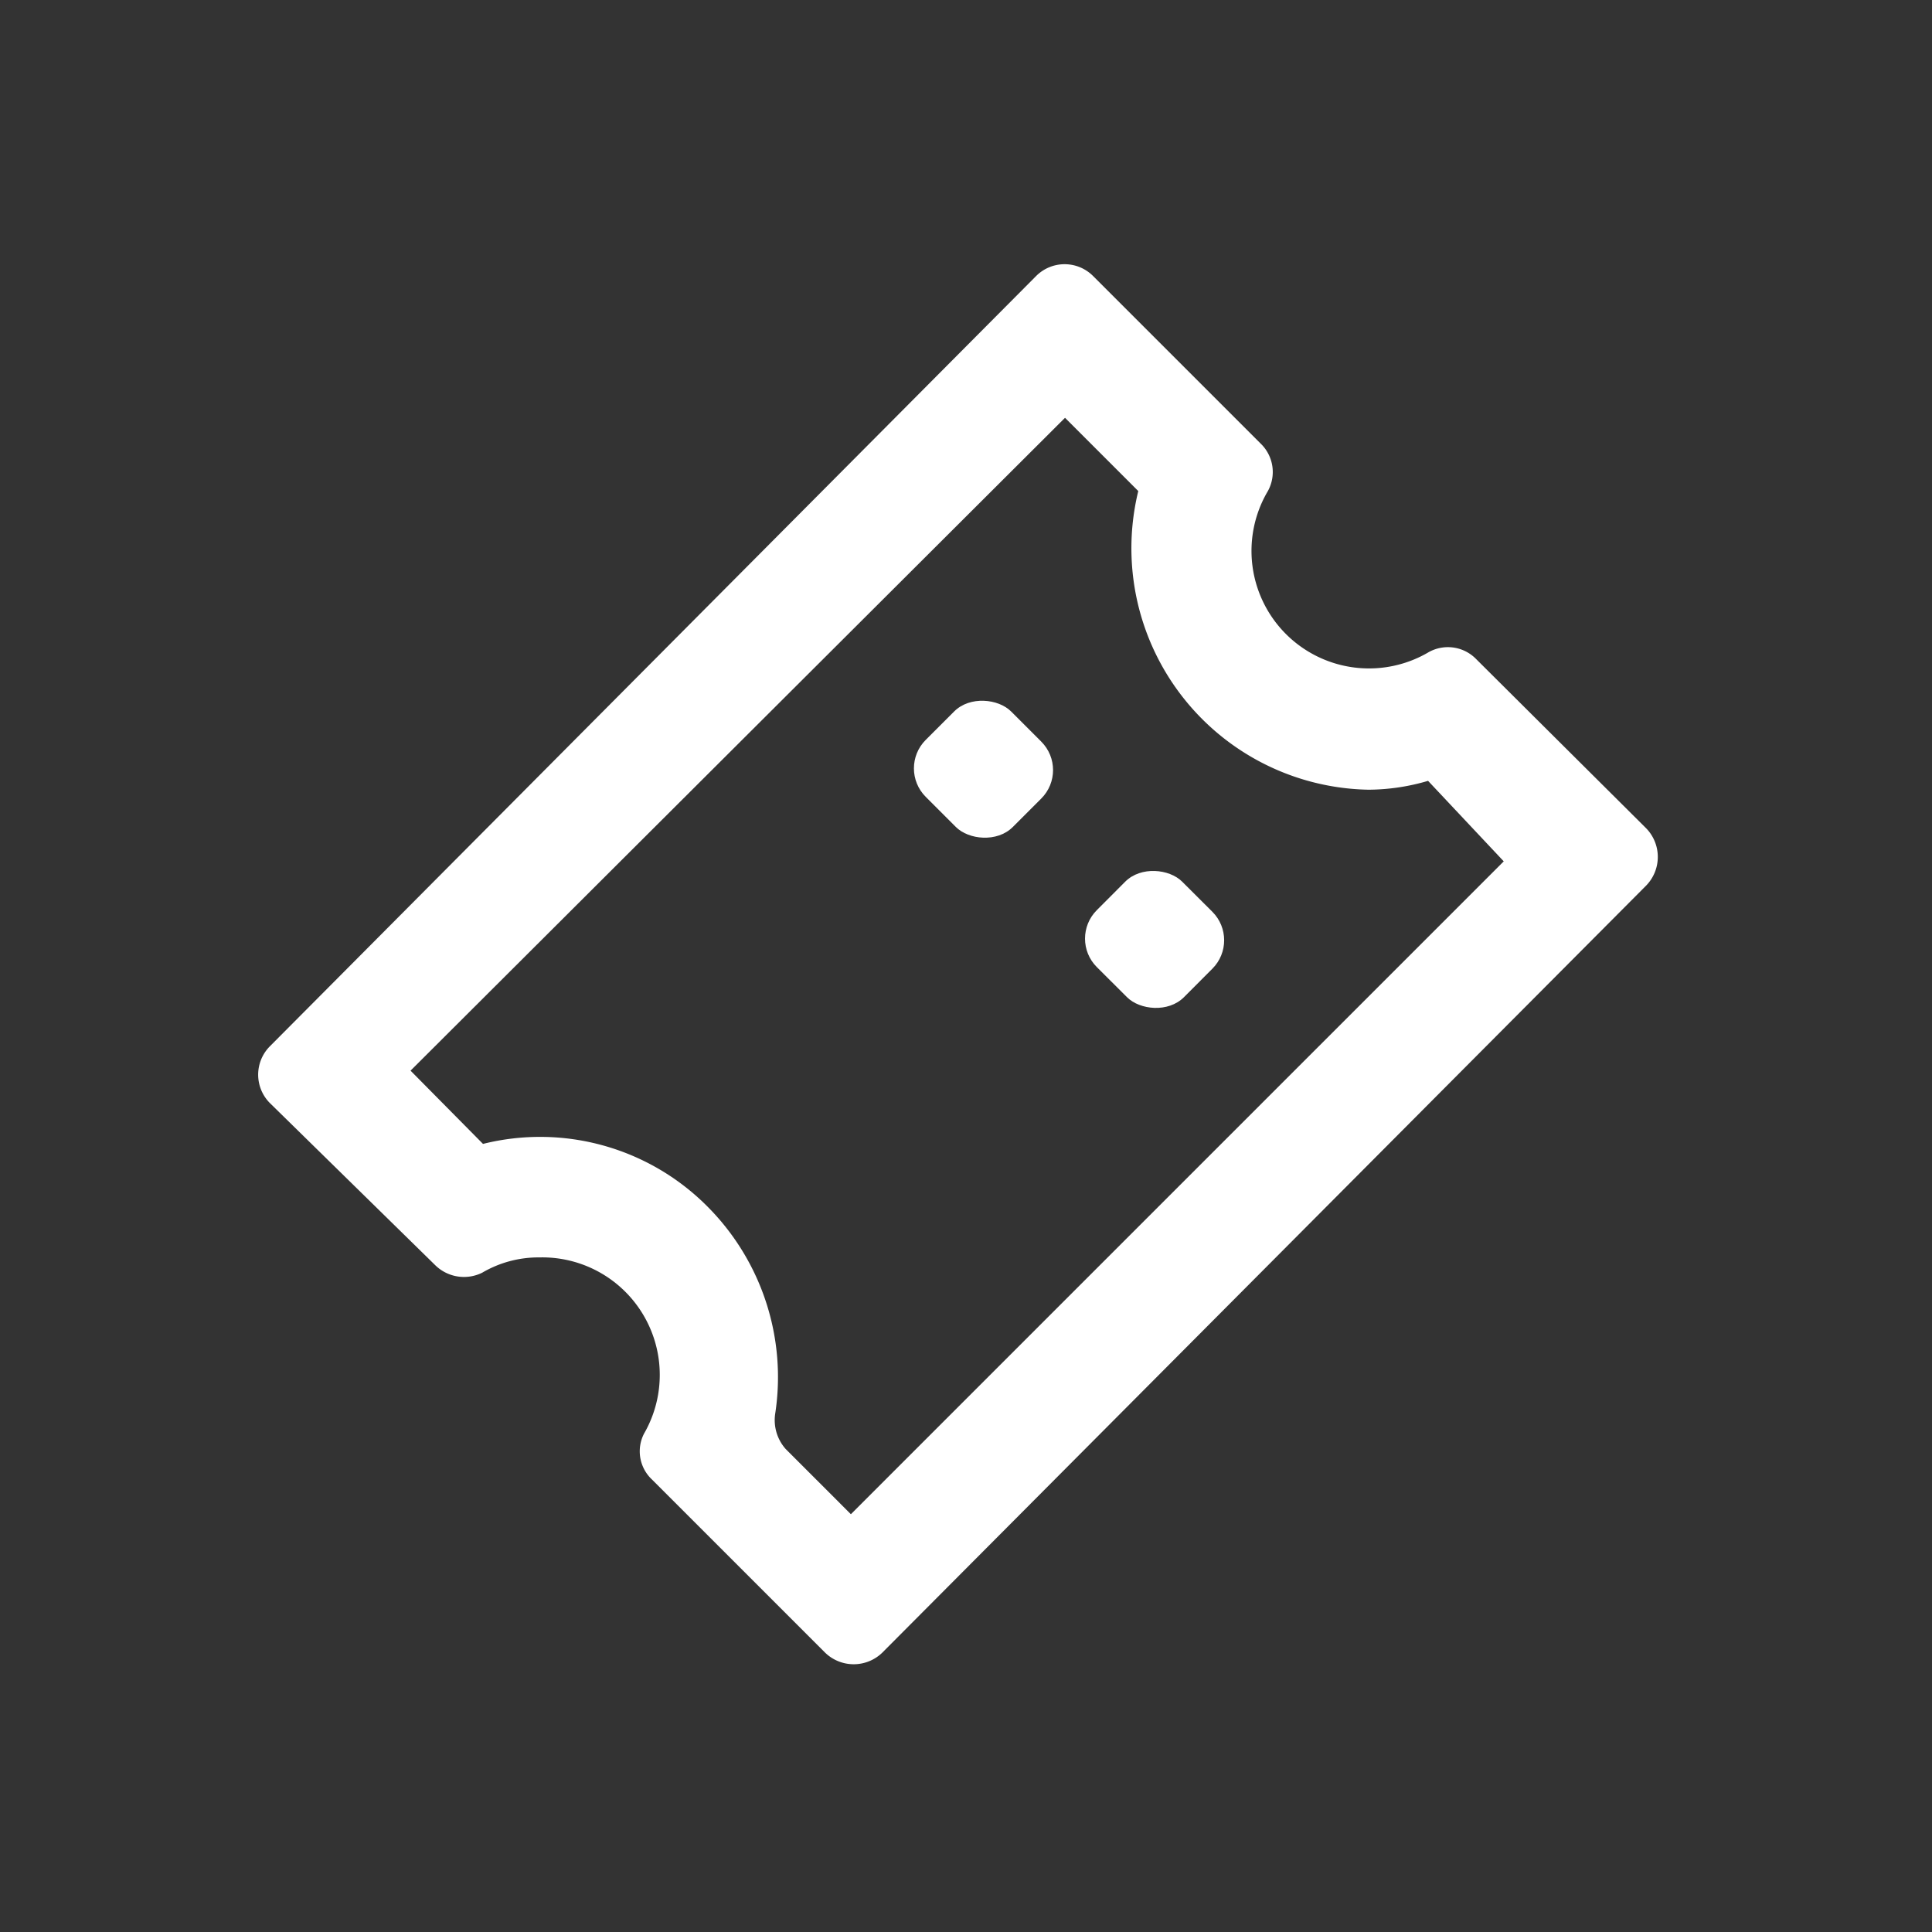 <svg xmlns="http://www.w3.org/2000/svg" viewBox="0 0 24 24"><rect x="0" y="0" width="24" height="24" fill="#333333" stroke="none"/><defs><style>.cls-1{fill:none;}.cls-2{fill:#fff;}</style></defs><g data-name="Bounding area"><polyline class="cls-1" points="24 0 24 24 0 24 0 0"/></g><rect class="cls-2" x="11.47" y="8.79" width="1.5" height="1.53" rx="0.5" ry="0.5" transform="translate(-3.18 11.44) rotate(-45)"/><rect class="cls-2" x="13.59" y="10.91" width="1.5" height="1.53" rx="0.5" ry="0.5" transform="translate(-4.05 13.58) rotate(-45.08)"/><path class="cls-2" d="M5.41,15.72a.51.51,0,0,0,.58.09,1.38,1.38,0,0,1,.71-.19A1.46,1.46,0,0,1,8,17.81a.48.48,0,0,0,.1.57l2.15,2.15a.51.51,0,0,0,.71,0L20.45,11a.51.51,0,0,0,0-.71L18.34,8.19a.49.49,0,0,0-.59-.09,1.46,1.46,0,0,1-2-2,.49.49,0,0,0-.09-.59L13.58,3.43a.5.5,0,0,0-.71,0L3.35,13a.5.5,0,0,0,0,.7ZM13.23,5.19l.91.91A3,3,0,0,0,17,9.81a2.65,2.65,0,0,0,.74-.11l.94,1-8.11,8.11L9.76,18a.54.54,0,0,1-.13-.44A3,3,0,0,0,8.8,15h0A2.93,2.93,0,0,0,6,14.21l-.9-.91Z"/></svg>